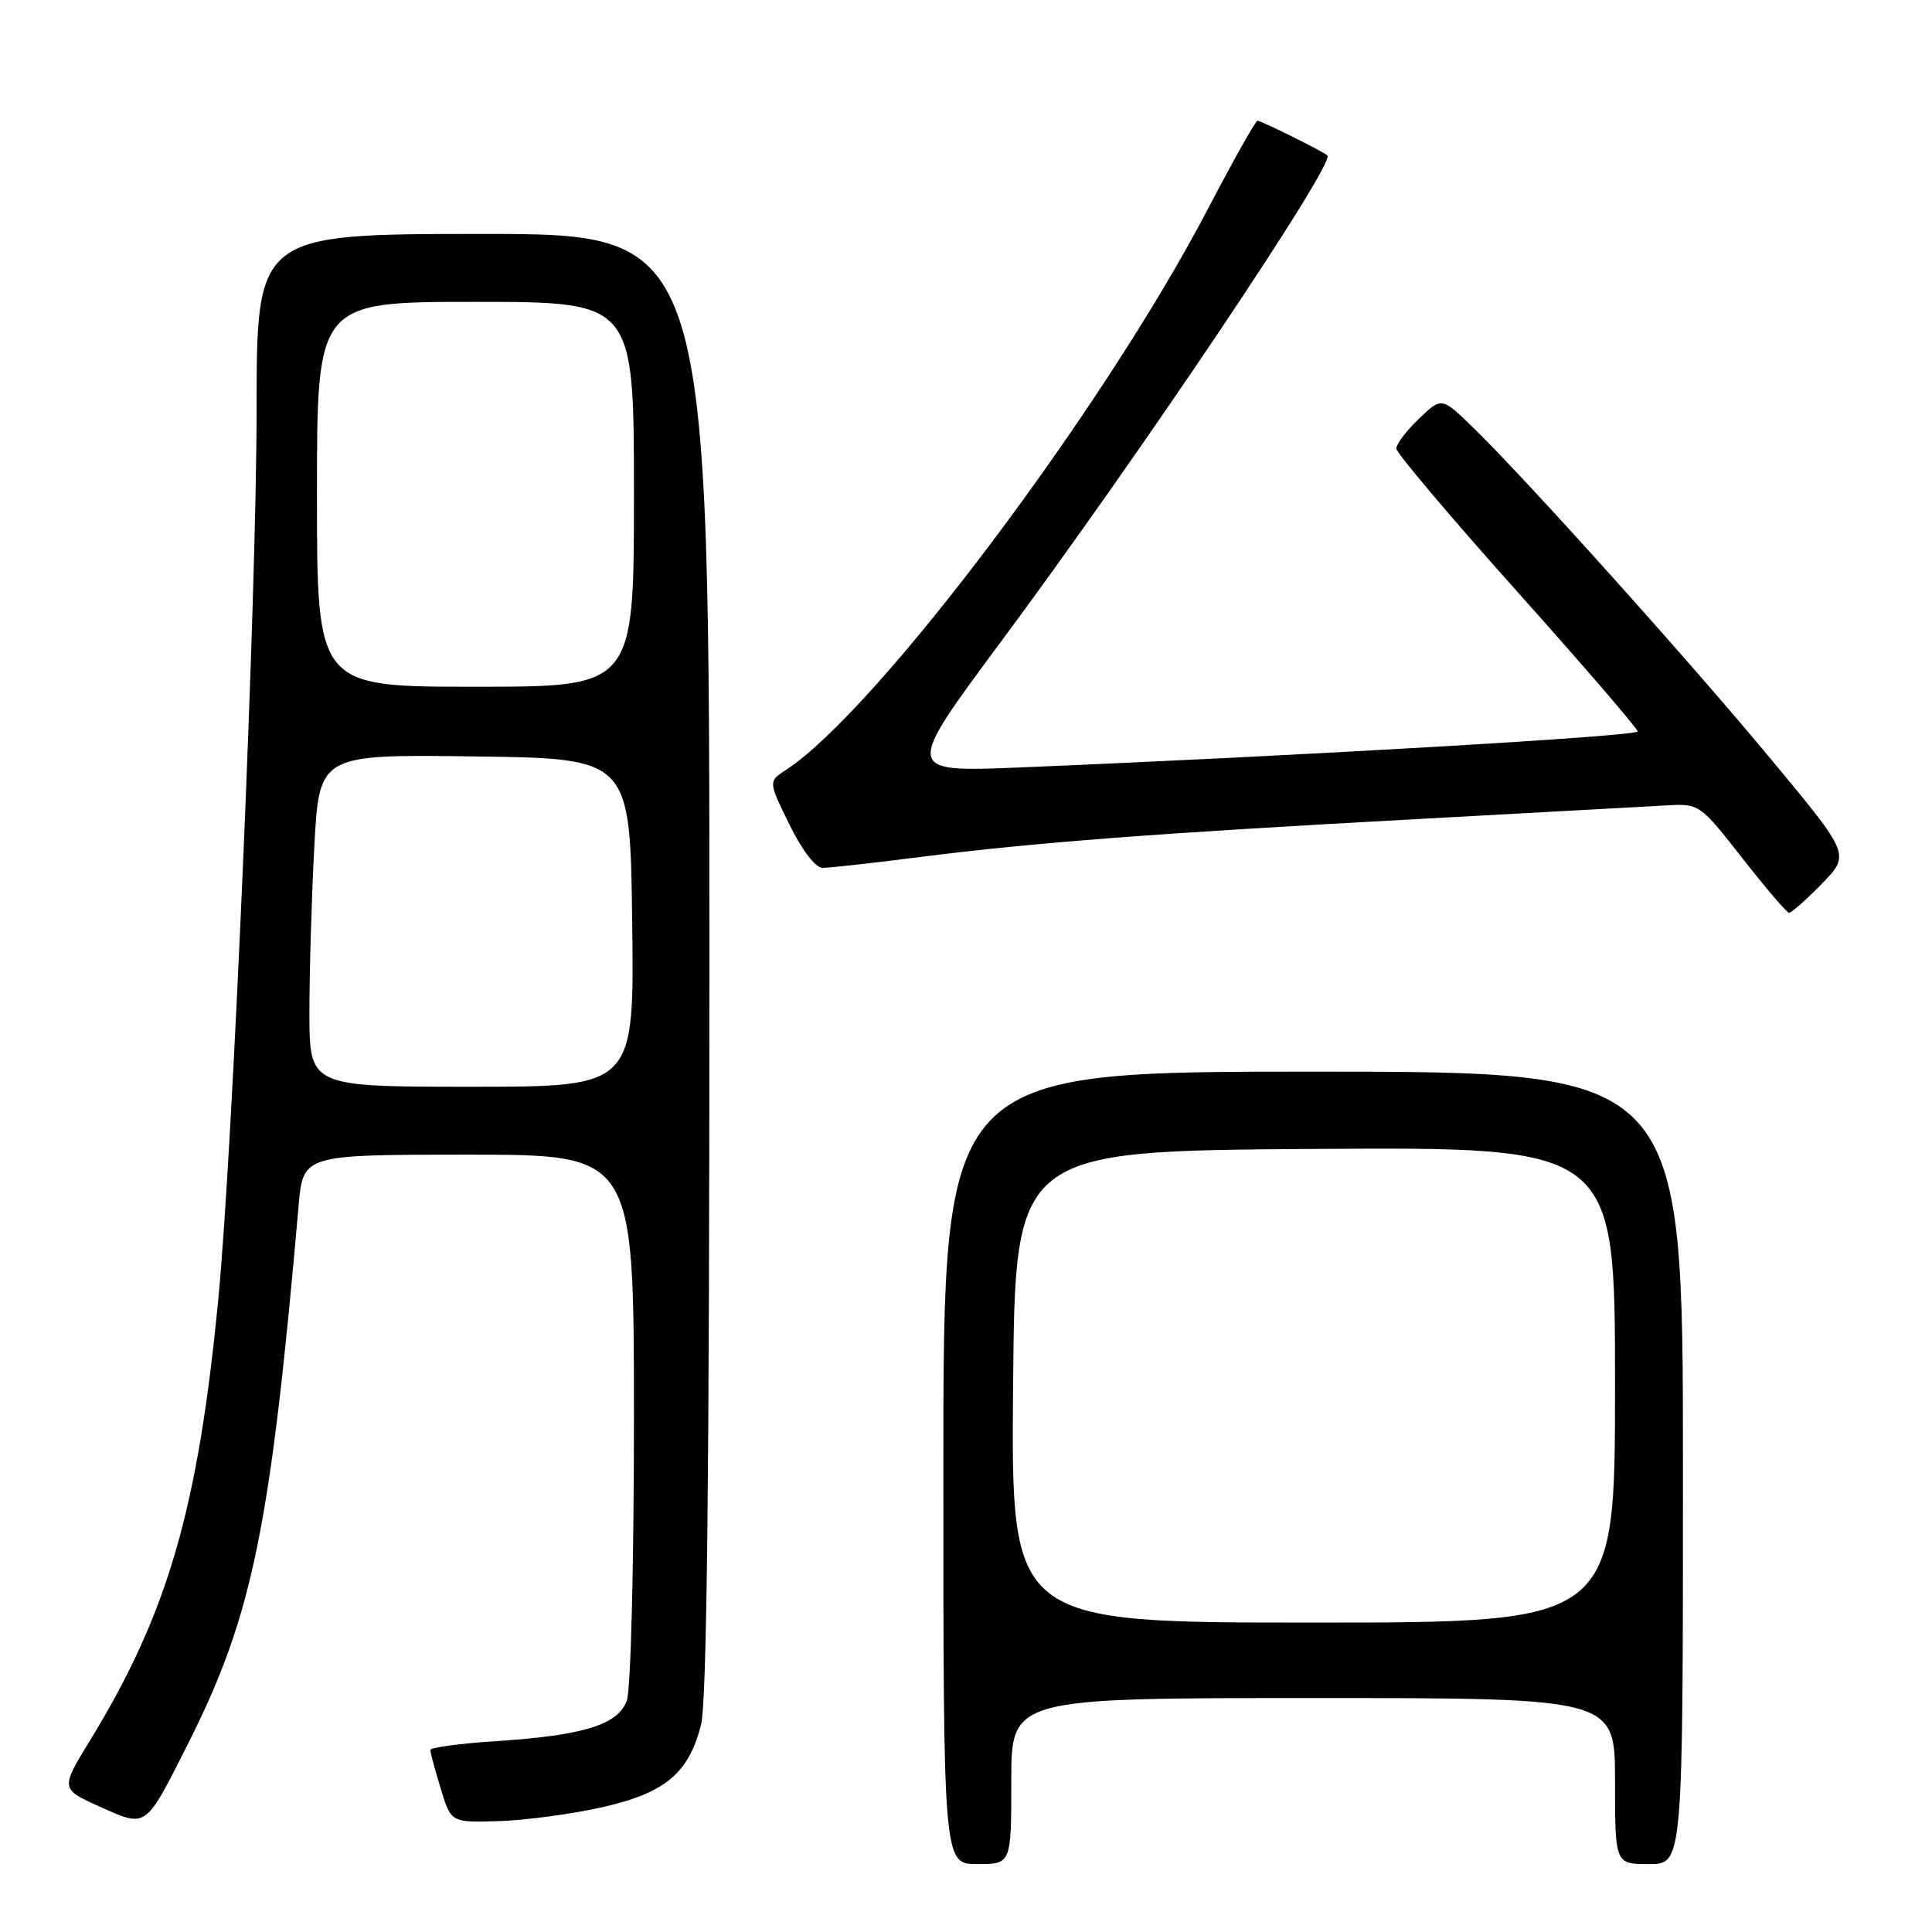 <?xml version="1.0" encoding="UTF-8" standalone="no"?>
<!DOCTYPE svg PUBLIC "-//W3C//DTD SVG 1.1//EN" "http://www.w3.org/Graphics/SVG/1.1/DTD/svg11.dtd" >
<svg xmlns="http://www.w3.org/2000/svg" xmlns:xlink="http://www.w3.org/1999/xlink" version="1.1" viewBox="0 0 256 256">
 <g >
 <path fill="currentColor"
d=" M 134.00 236.00 C 134.00 225.00 134.00 225.00 174.00 225.00 C 214.00 225.00 214.00 225.00 214.00 236.00 C 214.00 247.00 214.00 247.00 218.50 247.00 C 223.00 247.00 223.00 247.00 223.00 194.50 C 223.00 142.00 223.00 142.00 174.00 142.00 C 125.00 142.00 125.00 142.00 125.00 194.50 C 125.00 247.00 125.00 247.00 129.50 247.00 C 134.00 247.00 134.00 247.00 134.00 236.00 Z  M 24.94 231.00 C 33.46 214.09 35.83 202.52 39.57 159.75 C 40.16 153.00 40.16 153.00 62.08 153.00 C 84.00 153.00 84.00 153.00 84.00 187.93 C 84.00 207.64 83.58 223.96 83.05 225.37 C 81.84 228.56 77.32 229.95 65.75 230.71 C 60.94 231.02 57.01 231.55 57.02 231.89 C 57.02 232.22 57.64 234.53 58.40 237.00 C 59.76 241.50 59.76 241.50 66.04 241.31 C 69.49 241.21 75.58 240.40 79.57 239.52 C 88.10 237.62 91.25 235.02 92.89 228.53 C 93.67 225.44 94.00 195.14 94.00 127.56 C 94.00 31.00 94.00 31.00 64.00 31.00 C 34.00 31.00 34.00 31.00 34.00 54.34 C 34.00 78.78 30.84 152.25 28.94 172.00 C 26.25 199.94 22.24 213.76 11.95 230.58 C 8.00 237.04 8.00 237.04 13.25 239.40 C 19.48 242.20 19.20 242.39 24.94 231.00 Z  M 241.38 117.13 C 245.16 113.25 245.16 113.25 234.90 100.88 C 224.04 87.77 201.94 63.17 195.10 56.56 C 191.02 52.61 191.02 52.61 188.01 55.49 C 186.35 57.08 185.01 58.85 185.02 59.44 C 185.03 60.02 192.23 68.54 201.02 78.37 C 209.81 88.20 217.00 96.55 217.00 96.92 C 217.00 97.55 172.37 100.15 135.15 101.69 C 119.80 102.32 119.80 102.32 132.72 84.91 C 151.10 60.15 176.99 21.59 175.89 20.60 C 175.27 20.04 167.13 16.00 166.62 16.00 C 166.37 16.00 163.40 21.29 160.02 27.75 C 146.11 54.35 116.09 94.25 104.14 102.02 C 101.80 103.55 101.80 103.55 104.61 109.27 C 106.26 112.65 108.07 115.00 109.00 115.00 C 109.87 115.00 115.74 114.35 122.04 113.54 C 137.09 111.63 153.33 110.40 188.00 108.52 C 203.68 107.67 218.46 106.86 220.85 106.72 C 225.16 106.47 225.27 106.55 230.85 113.69 C 233.96 117.66 236.75 120.93 237.05 120.95 C 237.35 120.98 239.30 119.26 241.38 117.13 Z  M 134.24 183.75 C 134.50 152.50 134.50 152.50 174.25 152.24 C 214.00 151.98 214.00 151.98 214.00 183.49 C 214.00 215.00 214.00 215.00 173.99 215.00 C 133.97 215.00 133.97 215.00 134.24 183.75 Z  M 41.00 134.16 C 41.00 128.74 41.29 118.83 41.65 112.14 C 42.31 99.96 42.31 99.96 62.90 100.23 C 83.50 100.50 83.50 100.50 83.77 122.25 C 84.04 144.00 84.04 144.00 62.52 144.00 C 41.00 144.00 41.00 144.00 41.00 134.16 Z  M 42.00 65.50 C 42.00 40.00 42.00 40.00 63.00 40.00 C 84.00 40.00 84.00 40.00 84.00 65.50 C 84.00 91.00 84.00 91.00 63.00 91.00 C 42.00 91.00 42.00 91.00 42.00 65.50 Z "/>
</g>
</svg>